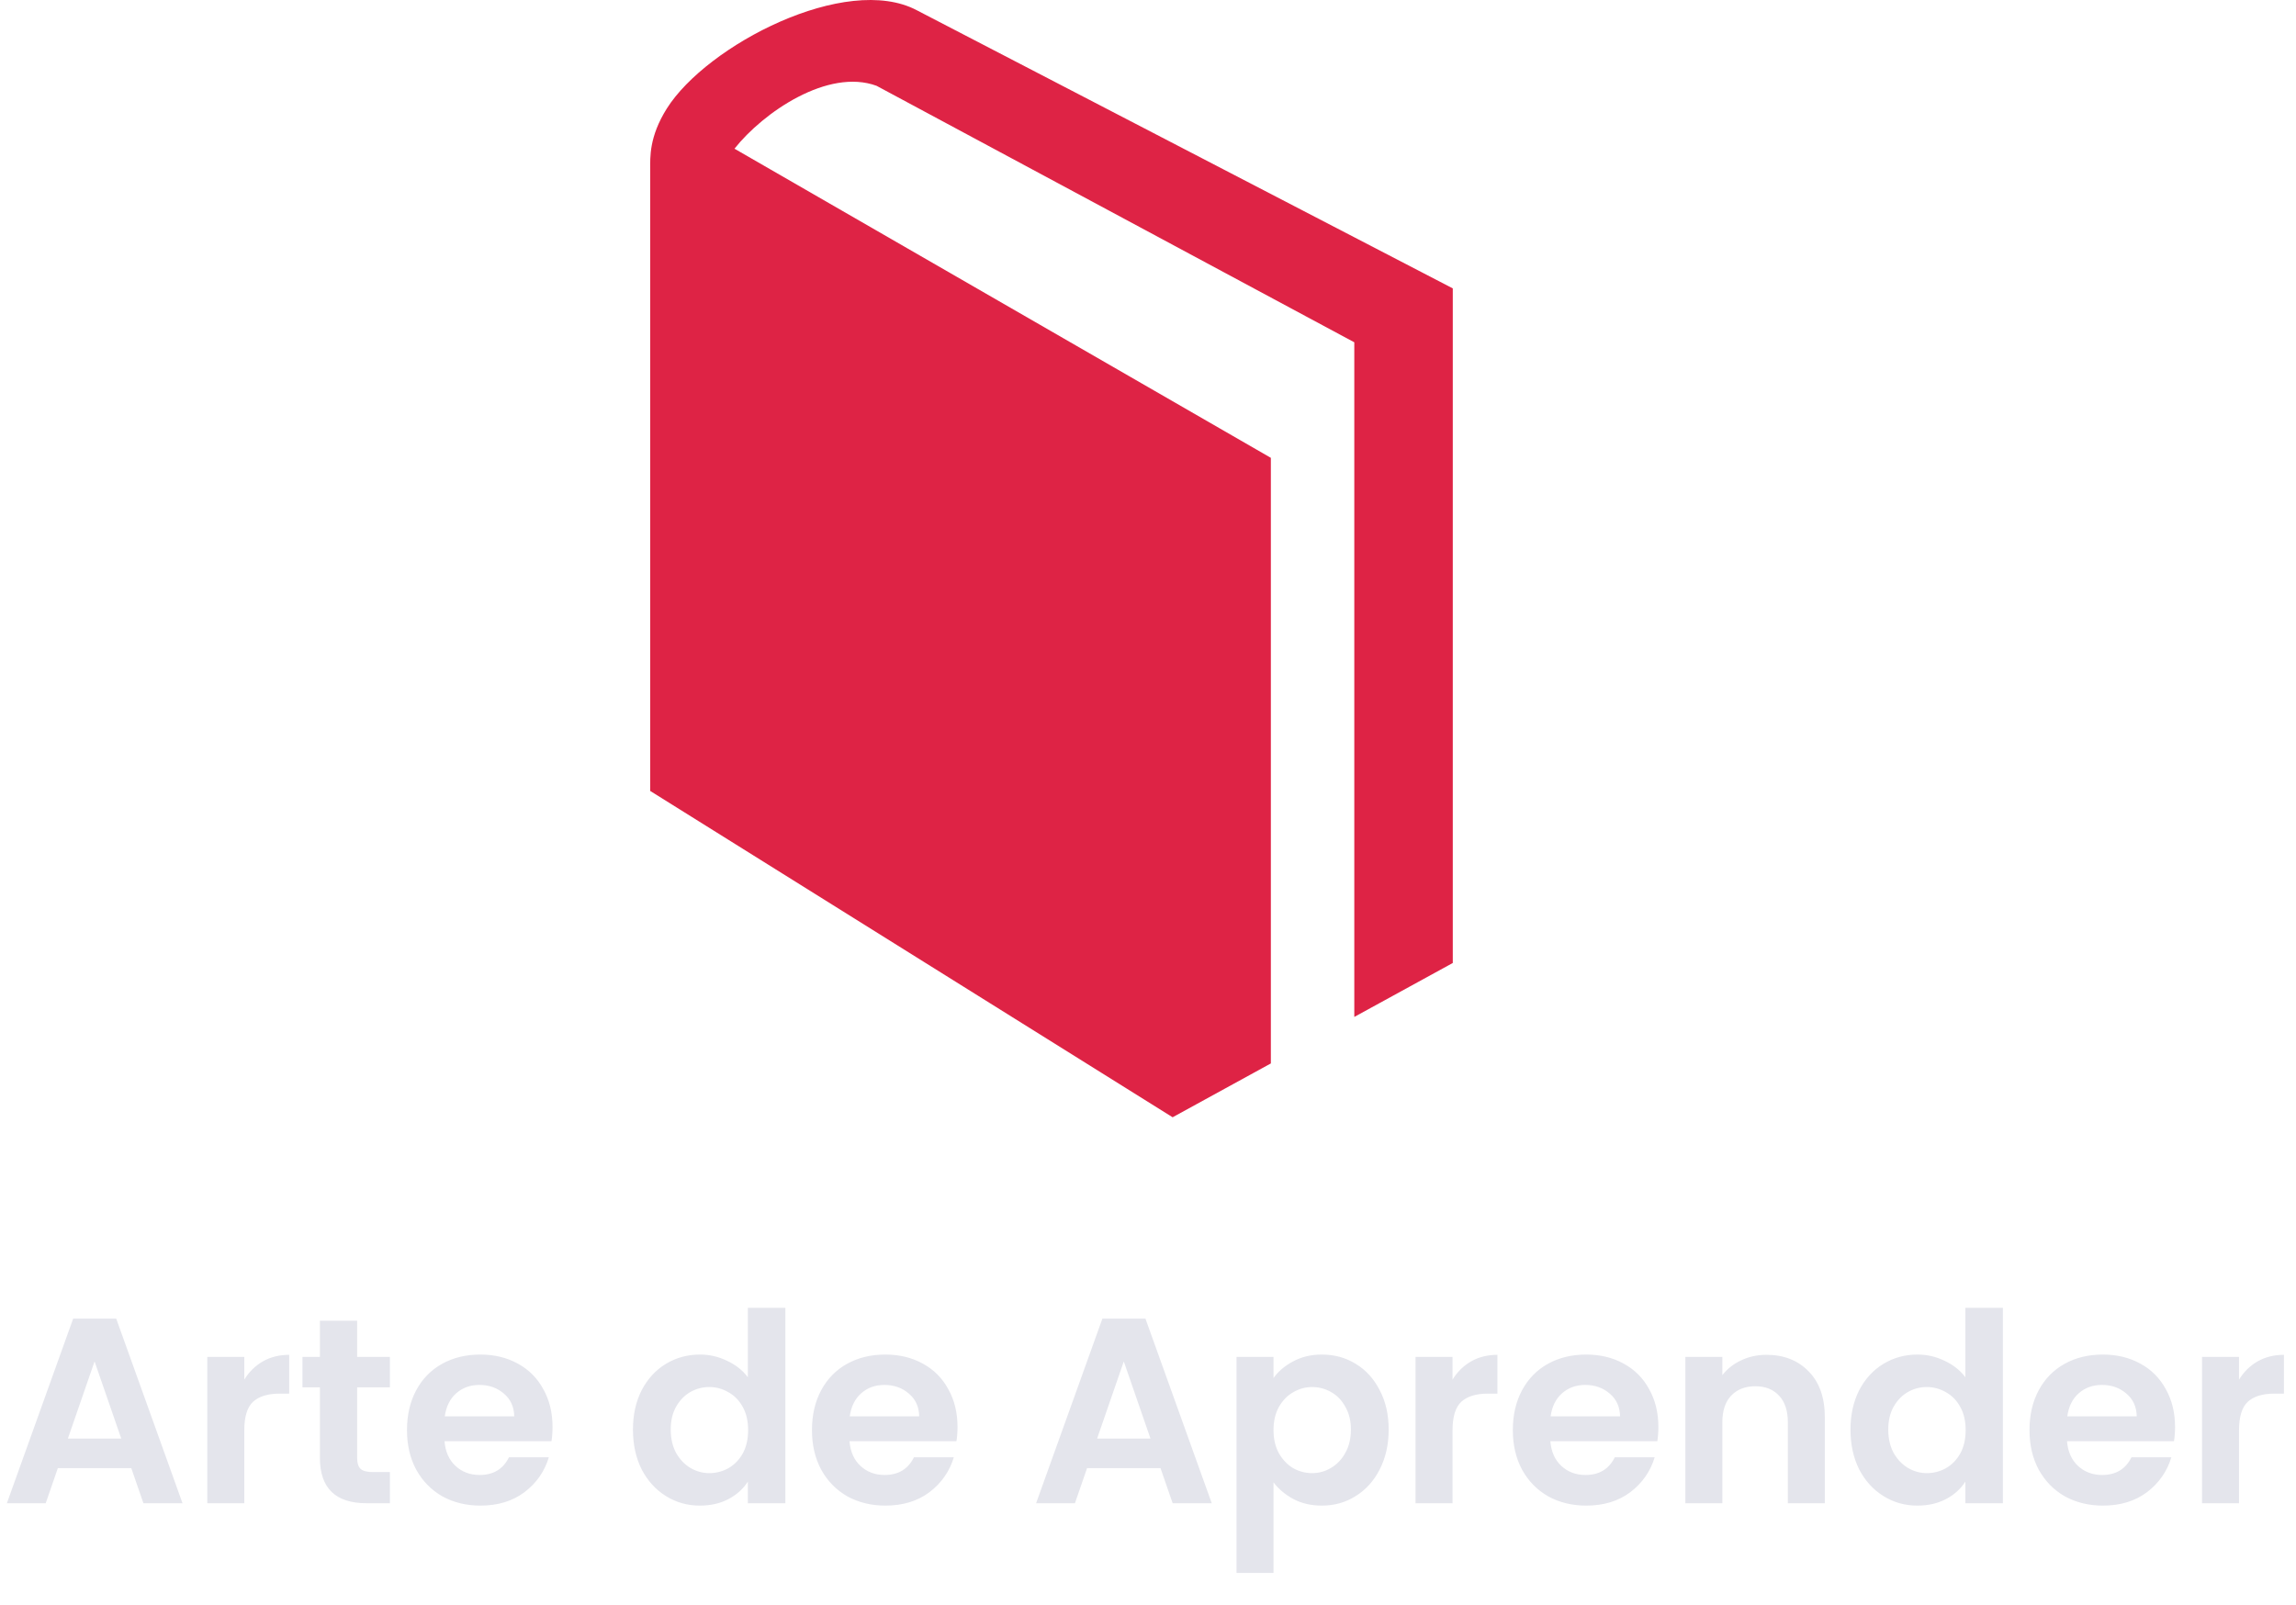 <svg width="226" height="158" viewBox="0 0 226 158" fill="none" xmlns="http://www.w3.org/2000/svg">
<path d="M90.241 1.008C83.284 -2.669 69.572 4.436 65.633 10.691C63.878 13.49 64.002 15.507 64.002 16.651V77.873L115.423 110L125.093 104.699V45.076L72.297 14.64C75.13 11.059 81.502 6.694 86.28 8.447L133.306 33.701L133.306 100.121L143 94.81V28.392L90.241 1.008Z" fill="#DE2345"/>
<path d="M12.922 144.542H5.694L4.498 148H0.676L7.202 129.826H11.44L17.966 148H14.118L12.922 144.542ZM11.934 141.63L9.308 134.038L6.682 141.63H11.934ZM24.045 135.832C24.513 135.069 25.12 134.471 25.865 134.038C26.628 133.605 27.495 133.388 28.465 133.388V137.21H27.503C26.359 137.21 25.493 137.479 24.903 138.016C24.331 138.553 24.045 139.489 24.045 140.824V148H20.405V133.596H24.045V135.832ZM35.155 136.586V143.554C35.155 144.039 35.268 144.395 35.493 144.62C35.736 144.828 36.134 144.932 36.689 144.932H38.379V148H36.091C33.023 148 31.489 146.509 31.489 143.528V136.586H29.773V133.596H31.489V130.034H35.155V133.596H38.379V136.586H35.155ZM54.387 140.486C54.387 141.006 54.352 141.474 54.283 141.89H43.753C43.84 142.93 44.204 143.745 44.845 144.334C45.486 144.923 46.275 145.218 47.211 145.218C48.563 145.218 49.525 144.637 50.097 143.476H54.023C53.607 144.863 52.81 146.007 51.631 146.908C50.453 147.792 49.005 148.234 47.289 148.234C45.903 148.234 44.654 147.931 43.545 147.324C42.453 146.7 41.595 145.825 40.971 144.698C40.364 143.571 40.061 142.271 40.061 140.798C40.061 139.307 40.364 137.999 40.971 136.872C41.578 135.745 42.427 134.879 43.519 134.272C44.611 133.665 45.868 133.362 47.289 133.362C48.658 133.362 49.88 133.657 50.955 134.246C52.047 134.835 52.888 135.676 53.477 136.768C54.084 137.843 54.387 139.082 54.387 140.486ZM50.617 139.446C50.6 138.51 50.262 137.765 49.603 137.21C48.944 136.638 48.139 136.352 47.185 136.352C46.284 136.352 45.521 136.629 44.897 137.184C44.291 137.721 43.918 138.475 43.779 139.446H50.617ZM62.303 140.746C62.303 139.29 62.589 137.999 63.161 136.872C63.751 135.745 64.548 134.879 65.553 134.272C66.559 133.665 67.677 133.362 68.907 133.362C69.843 133.362 70.736 133.57 71.585 133.986C72.435 134.385 73.111 134.922 73.613 135.598V128.76H77.305V148H73.613V145.868C73.163 146.579 72.53 147.151 71.715 147.584C70.901 148.017 69.956 148.234 68.881 148.234C67.668 148.234 66.559 147.922 65.553 147.298C64.548 146.674 63.751 145.799 63.161 144.672C62.589 143.528 62.303 142.219 62.303 140.746ZM73.639 140.798C73.639 139.914 73.466 139.16 73.119 138.536C72.773 137.895 72.305 137.409 71.715 137.08C71.126 136.733 70.493 136.56 69.817 136.56C69.141 136.56 68.517 136.725 67.945 137.054C67.373 137.383 66.905 137.869 66.541 138.51C66.195 139.134 66.021 139.879 66.021 140.746C66.021 141.613 66.195 142.375 66.541 143.034C66.905 143.675 67.373 144.169 67.945 144.516C68.535 144.863 69.159 145.036 69.817 145.036C70.493 145.036 71.126 144.871 71.715 144.542C72.305 144.195 72.773 143.71 73.119 143.086C73.466 142.445 73.639 141.682 73.639 140.798ZM94.25 140.486C94.25 141.006 94.216 141.474 94.146 141.89H83.616C83.703 142.93 84.067 143.745 84.708 144.334C85.35 144.923 86.138 145.218 87.074 145.218C88.426 145.218 89.388 144.637 89.96 143.476H93.886C93.47 144.863 92.673 146.007 91.494 146.908C90.316 147.792 88.868 148.234 87.152 148.234C85.766 148.234 84.518 147.931 83.408 147.324C82.316 146.7 81.458 145.825 80.834 144.698C80.228 143.571 79.924 142.271 79.924 140.798C79.924 139.307 80.228 137.999 80.834 136.872C81.441 135.745 82.29 134.879 83.382 134.272C84.474 133.665 85.731 133.362 87.152 133.362C88.522 133.362 89.744 133.657 90.818 134.246C91.91 134.835 92.751 135.676 93.34 136.768C93.947 137.843 94.25 139.082 94.25 140.486ZM90.48 139.446C90.463 138.51 90.125 137.765 89.466 137.21C88.808 136.638 88.002 136.352 87.048 136.352C86.147 136.352 85.384 136.629 84.76 137.184C84.154 137.721 83.781 138.475 83.642 139.446H90.48ZM114.231 144.542H107.003L105.807 148H101.985L108.511 129.826H112.749L119.275 148H115.427L114.231 144.542ZM113.243 141.63L110.617 134.038L107.991 141.63H113.243ZM125.354 135.676C125.822 135.017 126.463 134.471 127.278 134.038C128.11 133.587 129.055 133.362 130.112 133.362C131.343 133.362 132.452 133.665 133.44 134.272C134.445 134.879 135.234 135.745 135.806 136.872C136.395 137.981 136.69 139.273 136.69 140.746C136.69 142.219 136.395 143.528 135.806 144.672C135.234 145.799 134.445 146.674 133.44 147.298C132.452 147.922 131.343 148.234 130.112 148.234C129.055 148.234 128.119 148.017 127.304 147.584C126.507 147.151 125.857 146.605 125.354 145.946V154.864H121.714V133.596H125.354V135.676ZM132.972 140.746C132.972 139.879 132.79 139.134 132.426 138.51C132.079 137.869 131.611 137.383 131.022 137.054C130.45 136.725 129.826 136.56 129.15 136.56C128.491 136.56 127.867 136.733 127.278 137.08C126.706 137.409 126.238 137.895 125.874 138.536C125.527 139.177 125.354 139.931 125.354 140.798C125.354 141.665 125.527 142.419 125.874 143.06C126.238 143.701 126.706 144.195 127.278 144.542C127.867 144.871 128.491 145.036 129.15 145.036C129.826 145.036 130.45 144.863 131.022 144.516C131.611 144.169 132.079 143.675 132.426 143.034C132.79 142.393 132.972 141.63 132.972 140.746ZM142.975 135.832C143.443 135.069 144.05 134.471 144.795 134.038C145.558 133.605 146.424 133.388 147.395 133.388V137.21H146.433C145.289 137.21 144.422 137.479 143.833 138.016C143.261 138.553 142.975 139.489 142.975 140.824V148H139.335V133.596H142.975V135.832ZM163.237 140.486C163.237 141.006 163.202 141.474 163.133 141.89H152.603C152.689 142.93 153.053 143.745 153.695 144.334C154.336 144.923 155.125 145.218 156.061 145.218C157.413 145.218 158.375 144.637 158.947 143.476H162.873C162.457 144.863 161.659 146.007 160.481 146.908C159.302 147.792 157.855 148.234 156.139 148.234C154.752 148.234 153.504 147.931 152.395 147.324C151.303 146.7 150.445 145.825 149.821 144.698C149.214 143.571 148.911 142.271 148.911 140.798C148.911 139.307 149.214 137.999 149.821 136.872C150.427 135.745 151.277 134.879 152.369 134.272C153.461 133.665 154.717 133.362 156.139 133.362C157.508 133.362 158.73 133.657 159.805 134.246C160.897 134.835 161.737 135.676 162.327 136.768C162.933 137.843 163.237 139.082 163.237 140.486ZM159.467 139.446C159.449 138.51 159.111 137.765 158.453 137.21C157.794 136.638 156.988 136.352 156.035 136.352C155.133 136.352 154.371 136.629 153.747 137.184C153.14 137.721 152.767 138.475 152.629 139.446H159.467ZM173.876 133.388C175.592 133.388 176.978 133.934 178.036 135.026C179.093 136.101 179.622 137.609 179.622 139.55V148H175.982V140.044C175.982 138.9 175.696 138.025 175.124 137.418C174.552 136.794 173.772 136.482 172.784 136.482C171.778 136.482 170.981 136.794 170.392 137.418C169.82 138.025 169.534 138.9 169.534 140.044V148H165.894V133.596H169.534V135.39C170.019 134.766 170.634 134.281 171.38 133.934C172.142 133.57 172.974 133.388 173.876 133.388ZM182.147 140.746C182.147 139.29 182.433 137.999 183.005 136.872C183.594 135.745 184.392 134.879 185.397 134.272C186.402 133.665 187.52 133.362 188.751 133.362C189.687 133.362 190.58 133.57 191.429 133.986C192.278 134.385 192.954 134.922 193.457 135.598V128.76H197.149V148H193.457V145.868C193.006 146.579 192.374 147.151 191.559 147.584C190.744 148.017 189.8 148.234 188.725 148.234C187.512 148.234 186.402 147.922 185.397 147.298C184.392 146.674 183.594 145.799 183.005 144.672C182.433 143.528 182.147 142.219 182.147 140.746ZM193.483 140.798C193.483 139.914 193.31 139.16 192.963 138.536C192.616 137.895 192.148 137.409 191.559 137.08C190.97 136.733 190.337 136.56 189.661 136.56C188.985 136.56 188.361 136.725 187.789 137.054C187.217 137.383 186.749 137.869 186.385 138.51C186.038 139.134 185.865 139.879 185.865 140.746C185.865 141.613 186.038 142.375 186.385 143.034C186.749 143.675 187.217 144.169 187.789 144.516C188.378 144.863 189.002 145.036 189.661 145.036C190.337 145.036 190.97 144.871 191.559 144.542C192.148 144.195 192.616 143.71 192.963 143.086C193.31 142.445 193.483 141.682 193.483 140.798ZM214.094 140.486C214.094 141.006 214.059 141.474 213.99 141.89H203.46C203.547 142.93 203.911 143.745 204.552 144.334C205.193 144.923 205.982 145.218 206.918 145.218C208.27 145.218 209.232 144.637 209.804 143.476H213.73C213.314 144.863 212.517 146.007 211.338 146.908C210.159 147.792 208.712 148.234 206.996 148.234C205.609 148.234 204.361 147.931 203.252 147.324C202.16 146.7 201.302 145.825 200.678 144.698C200.071 143.571 199.768 142.271 199.768 140.798C199.768 139.307 200.071 137.999 200.678 136.872C201.285 135.745 202.134 134.879 203.226 134.272C204.318 133.665 205.575 133.362 206.996 133.362C208.365 133.362 209.587 133.657 210.662 134.246C211.754 134.835 212.595 135.676 213.184 136.768C213.791 137.843 214.094 139.082 214.094 140.486ZM210.324 139.446C210.307 138.51 209.969 137.765 209.31 137.21C208.651 136.638 207.845 136.352 206.892 136.352C205.991 136.352 205.228 136.629 204.604 137.184C203.997 137.721 203.625 138.475 203.486 139.446H210.324ZM220.391 135.832C220.859 135.069 221.466 134.471 222.211 134.038C222.974 133.605 223.84 133.388 224.811 133.388V137.21H223.849C222.705 137.21 221.838 137.479 221.249 138.016C220.677 138.553 220.391 139.489 220.391 140.824V148H216.751V133.596H220.391V135.832Z" fill="#E4E5EC"/>
</svg>
